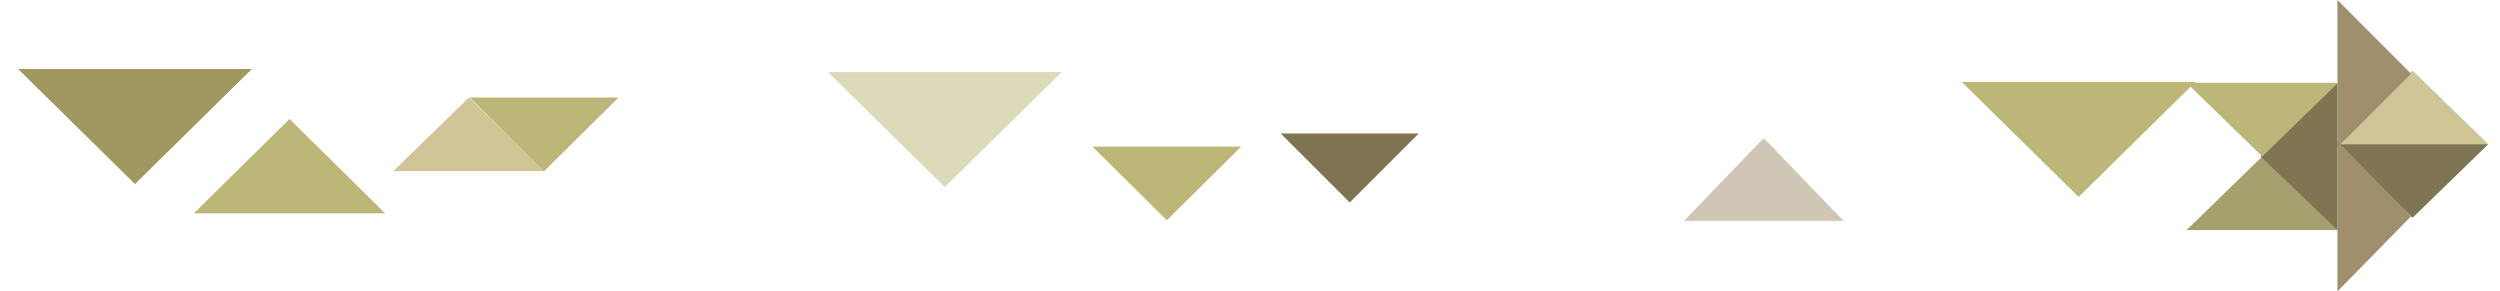 <svg width="815" height="95" viewBox="0 0 815 95" fill="none" xmlns="http://www.w3.org/2000/svg">
<path d="M786.5 23L761.818 47H811.182L786.5 23Z" fill="#CFC596"/>
<path d="M737.5 51L712.818 75H762.182L737.5 51Z" fill="#A6A06E"/>
<path d="M152.88 31.796L128.198 55.796H177.562L152.88 31.796Z" fill="#CFC596"/>
<path d="M94.38 38.796L63.203 69.546H125.557L94.38 38.796Z" fill="#BCB679"/>
<path d="M786.5 71L811.182 47L761.818 47L786.5 71Z" fill="#807552"/>
<path d="M440 66L462.517 43.5L417.483 43.5L440 66Z" fill="#807552"/>
<path d="M44 60L82.105 22.5L5.895 22.5L44 60Z" fill="#A0985F"/>
<path d="M786 70.53L762 46L762 95L786 70.53Z" fill="#A08F6C"/>
<path d="M574.968 45L601 72L549 72L574.968 45Z" fill="#A08F6C" fill-opacity="0.5"/>
<path d="M786 24.03L762 -1.04907e-06L762 48L786 24.03Z" fill="#A08F6C"/>
<path d="M737 51.03L762 27L762 75L737 51.03Z" fill="#807552"/>
<path d="M677.62 64.204L715.725 26.704L639.515 26.704L677.62 64.204Z" fill="#BCB679"/>
<path d="M737.5 51L762.182 27L712.818 27L737.5 51Z" fill="#BCB679"/>
<path d="M308 61L346.105 23.5L269.895 23.5L308 61Z" fill="#BCB679" fill-opacity="0.5"/>
<path d="M177.38 55.796L201.629 31.796L153.131 31.796L177.38 55.796Z" fill="#BCB679"/>
<path d="M380.38 71.796L404.629 47.796L356.131 47.796L380.38 71.796Z" fill="#BCB679"/>
</svg>
